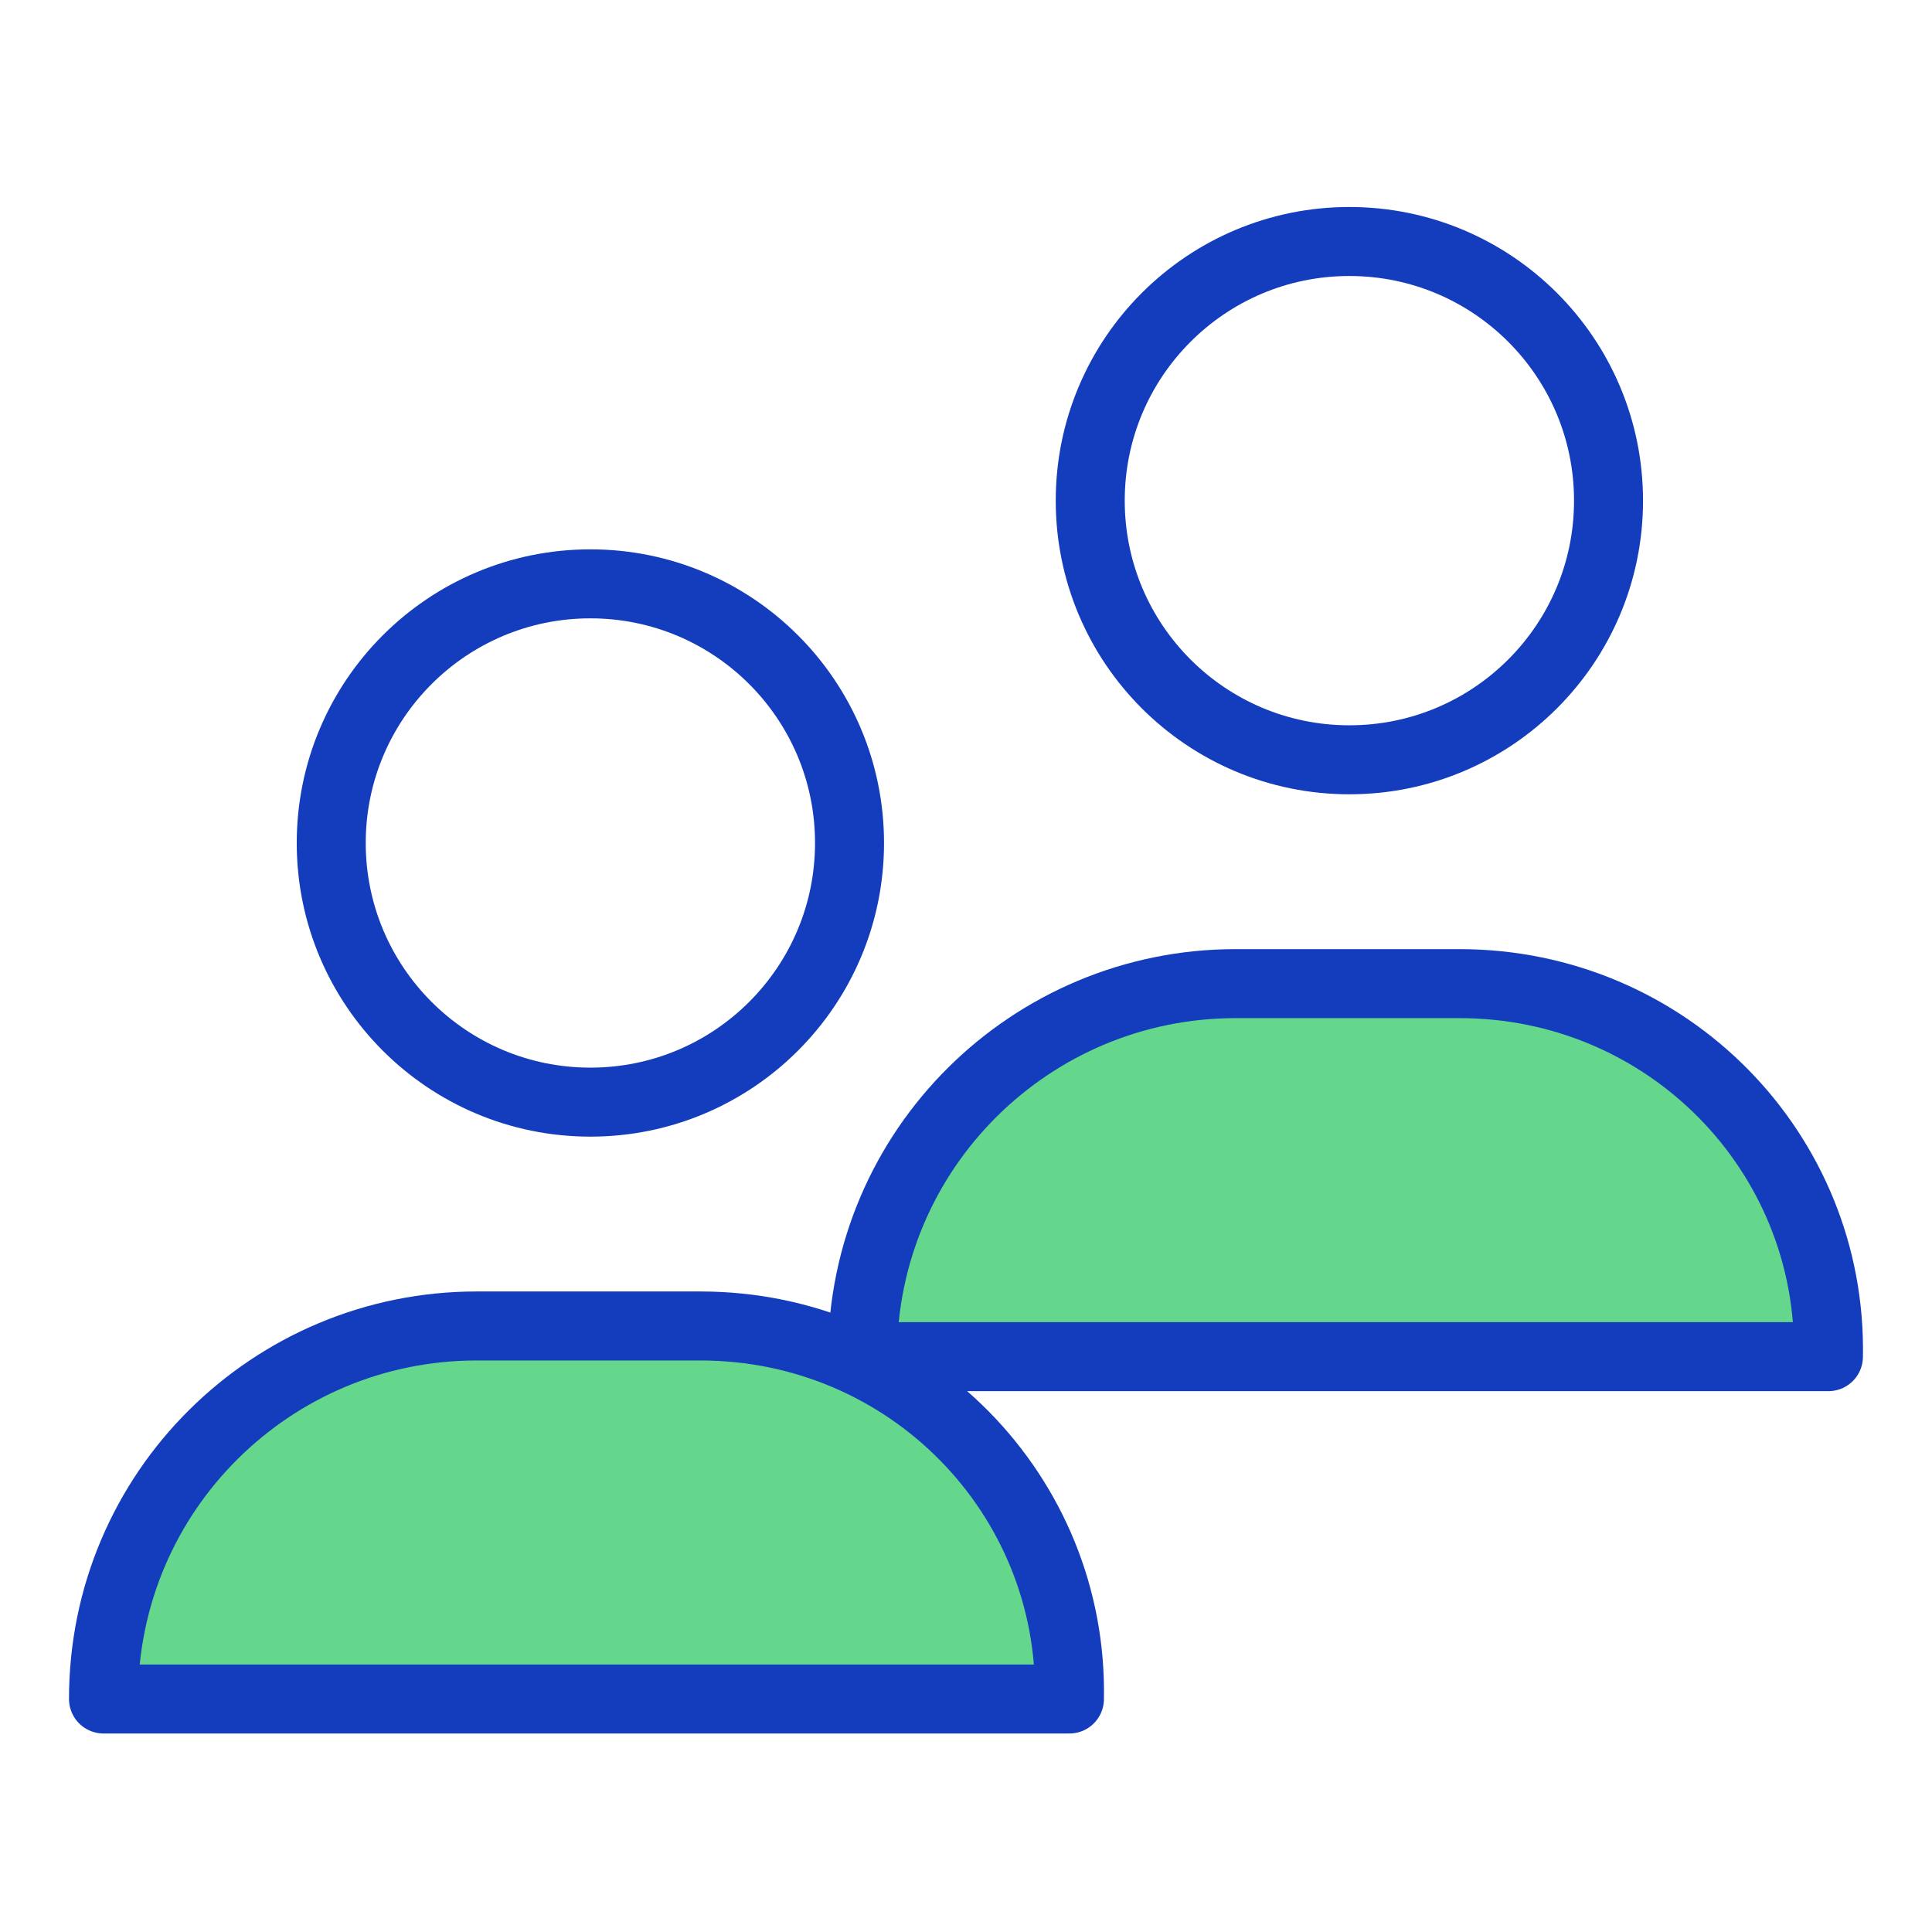 <svg width="56" height="56" viewBox="0 0 56 56" fill="none" xmlns="http://www.w3.org/2000/svg">
    <path d="M42.3 28.511H35.812C29.894 28.511 25 33.291 25 39.323H52.998C53.112 33.405 48.332 28.511 42.3 28.511Z" fill="#65D78D" stroke="#133DBD" stroke-width="2" stroke-miterlimit="10" stroke-linecap="round" stroke-linejoin="round"/>
    <path d="M39.113 22.023C43.261 22.023 46.624 18.66 46.624 14.512C46.624 10.363 43.261 7 39.113 7C34.964 7 31.601 10.363 31.601 14.512C31.601 18.66 34.964 22.023 39.113 22.023Z" stroke="#133DBD" stroke-width="2" stroke-miterlimit="10" stroke-linecap="round" stroke-linejoin="round"/>
    <path d="M20.3 38.434H13.812C7.894 38.434 3 43.214 3 49.246H30.998C31.112 43.328 26.332 38.434 20.3 38.434Z" fill="#65D78D" stroke="#133DBD" stroke-width="2" stroke-miterlimit="10" stroke-linecap="round" stroke-linejoin="round"/>
    <path d="M17.113 31.946C21.261 31.946 24.624 28.583 24.624 24.434C24.624 20.286 21.261 16.923 17.113 16.923C12.964 16.923 9.601 20.286 9.601 24.434C9.601 28.583 12.964 31.946 17.113 31.946Z" stroke="#133DBD" stroke-width="2" stroke-miterlimit="10" stroke-linecap="round" stroke-linejoin="round"/>
</svg>

